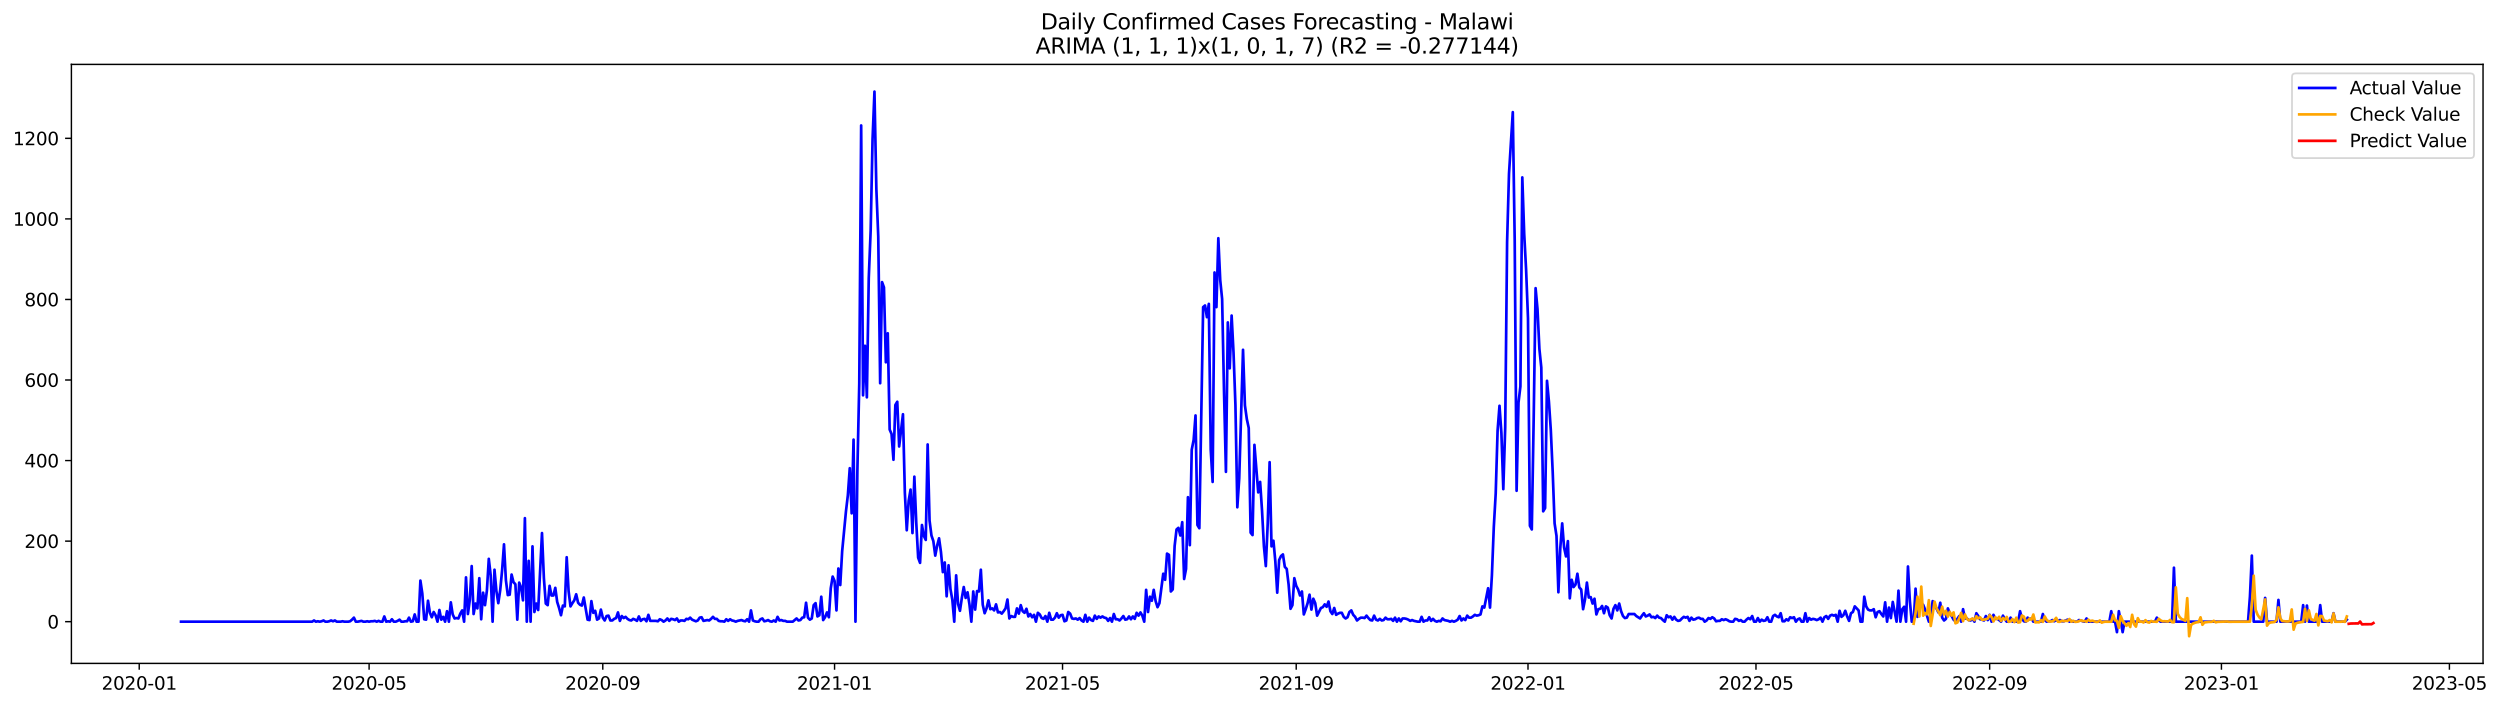 <?xml version="1.0" encoding="utf-8" standalone="no"?>
<!DOCTYPE svg PUBLIC "-//W3C//DTD SVG 1.1//EN"
  "http://www.w3.org/Graphics/SVG/1.1/DTD/svg11.dtd">
<svg xmlns:xlink="http://www.w3.org/1999/xlink" width="1388.268pt" height="392.274pt" viewBox="0 0 1388.268 392.274" xmlns="http://www.w3.org/2000/svg" version="1.1">
 <defs>
  <style type="text/css">*{stroke-linejoin: round; stroke-linecap: butt}</style>
 </defs>
 <g id="figure_1">
  <g id="patch_1">
   <path d="M 0 392.274 
L 1388.268 392.274 
L 1388.268 0 
L 0 0 
z
" style="fill: #ffffff"/>
  </g>
  <g id="axes_1">
   <g id="patch_2">
    <path d="M 39.65 368.396 
L 1378.85 368.396 
L 1378.85 35.755 
L 39.65 35.755 
z
" style="fill: #ffffff"/>
   </g>
   <g id="matplotlib.axis_1">
    <g id="xtick_1">
     <g id="line2d_1">
      <defs>
       <path id="mf6f6b8ed6a" d="M 0 0 
L 0 3.5 
" style="stroke: #000000; stroke-width: 0.8"/>
      </defs>
      <g>
       <use xlink:href="#mf6f6b8ed6a" x="77.313" y="368.396" style="stroke: #000000; stroke-width: 0.8"/>
      </g>
     </g>
     <g id="text_1">
      <!-- 2020-01 -->
      <g transform="translate(56.422 382.994)scale(0.1 -0.1)">
       <defs>
        <path id="DejaVuSans-32" d="M 1228 531 
L 3431 531 
L 3431 0 
L 469 0 
L 469 531 
Q 828 903 1448 1529 
Q 2069 2156 2228 2338 
Q 2531 2678 2651 2914 
Q 2772 3150 2772 3378 
Q 2772 3750 2511 3984 
Q 2250 4219 1831 4219 
Q 1534 4219 1204 4116 
Q 875 4013 500 3803 
L 500 4441 
Q 881 4594 1212 4672 
Q 1544 4750 1819 4750 
Q 2544 4750 2975 4387 
Q 3406 4025 3406 3419 
Q 3406 3131 3298 2873 
Q 3191 2616 2906 2266 
Q 2828 2175 2409 1742 
Q 1991 1309 1228 531 
z
" transform="scale(0.016)"/>
        <path id="DejaVuSans-30" d="M 2034 4250 
Q 1547 4250 1301 3770 
Q 1056 3291 1056 2328 
Q 1056 1369 1301 889 
Q 1547 409 2034 409 
Q 2525 409 2770 889 
Q 3016 1369 3016 2328 
Q 3016 3291 2770 3770 
Q 2525 4250 2034 4250 
z
M 2034 4750 
Q 2819 4750 3233 4129 
Q 3647 3509 3647 2328 
Q 3647 1150 3233 529 
Q 2819 -91 2034 -91 
Q 1250 -91 836 529 
Q 422 1150 422 2328 
Q 422 3509 836 4129 
Q 1250 4750 2034 4750 
z
" transform="scale(0.016)"/>
        <path id="DejaVuSans-2d" d="M 313 2009 
L 1997 2009 
L 1997 1497 
L 313 1497 
L 313 2009 
z
" transform="scale(0.016)"/>
        <path id="DejaVuSans-31" d="M 794 531 
L 1825 531 
L 1825 4091 
L 703 3866 
L 703 4441 
L 1819 4666 
L 2450 4666 
L 2450 531 
L 3481 531 
L 3481 0 
L 794 0 
L 794 531 
z
" transform="scale(0.016)"/>
       </defs>
       <use xlink:href="#DejaVuSans-32"/>
       <use xlink:href="#DejaVuSans-30" x="63.623"/>
       <use xlink:href="#DejaVuSans-32" x="127.246"/>
       <use xlink:href="#DejaVuSans-30" x="190.869"/>
       <use xlink:href="#DejaVuSans-2d" x="254.492"/>
       <use xlink:href="#DejaVuSans-30" x="290.576"/>
       <use xlink:href="#DejaVuSans-31" x="354.199"/>
      </g>
     </g>
    </g>
    <g id="xtick_2">
     <g id="line2d_2">
      <g>
       <use xlink:href="#mf6f6b8ed6a" x="204.966" y="368.396" style="stroke: #000000; stroke-width: 0.8"/>
      </g>
     </g>
     <g id="text_2">
      <!-- 2020-05 -->
      <g transform="translate(184.075 382.994)scale(0.1 -0.1)">
       <defs>
        <path id="DejaVuSans-35" d="M 691 4666 
L 3169 4666 
L 3169 4134 
L 1269 4134 
L 1269 2991 
Q 1406 3038 1543 3061 
Q 1681 3084 1819 3084 
Q 2600 3084 3056 2656 
Q 3513 2228 3513 1497 
Q 3513 744 3044 326 
Q 2575 -91 1722 -91 
Q 1428 -91 1123 -41 
Q 819 9 494 109 
L 494 744 
Q 775 591 1075 516 
Q 1375 441 1709 441 
Q 2250 441 2565 725 
Q 2881 1009 2881 1497 
Q 2881 1984 2565 2268 
Q 2250 2553 1709 2553 
Q 1456 2553 1204 2497 
Q 953 2441 691 2322 
L 691 4666 
z
" transform="scale(0.016)"/>
       </defs>
       <use xlink:href="#DejaVuSans-32"/>
       <use xlink:href="#DejaVuSans-30" x="63.623"/>
       <use xlink:href="#DejaVuSans-32" x="127.246"/>
       <use xlink:href="#DejaVuSans-30" x="190.869"/>
       <use xlink:href="#DejaVuSans-2d" x="254.492"/>
       <use xlink:href="#DejaVuSans-30" x="290.576"/>
       <use xlink:href="#DejaVuSans-35" x="354.199"/>
      </g>
     </g>
    </g>
    <g id="xtick_3">
     <g id="line2d_3">
      <g>
       <use xlink:href="#mf6f6b8ed6a" x="334.73" y="368.396" style="stroke: #000000; stroke-width: 0.8"/>
      </g>
     </g>
     <g id="text_3">
      <!-- 2020-09 -->
      <g transform="translate(313.838 382.994)scale(0.1 -0.1)">
       <defs>
        <path id="DejaVuSans-39" d="M 703 97 
L 703 672 
Q 941 559 1184 500 
Q 1428 441 1663 441 
Q 2288 441 2617 861 
Q 2947 1281 2994 2138 
Q 2813 1869 2534 1725 
Q 2256 1581 1919 1581 
Q 1219 1581 811 2004 
Q 403 2428 403 3163 
Q 403 3881 828 4315 
Q 1253 4750 1959 4750 
Q 2769 4750 3195 4129 
Q 3622 3509 3622 2328 
Q 3622 1225 3098 567 
Q 2575 -91 1691 -91 
Q 1453 -91 1209 -44 
Q 966 3 703 97 
z
M 1959 2075 
Q 2384 2075 2632 2365 
Q 2881 2656 2881 3163 
Q 2881 3666 2632 3958 
Q 2384 4250 1959 4250 
Q 1534 4250 1286 3958 
Q 1038 3666 1038 3163 
Q 1038 2656 1286 2365 
Q 1534 2075 1959 2075 
z
" transform="scale(0.016)"/>
       </defs>
       <use xlink:href="#DejaVuSans-32"/>
       <use xlink:href="#DejaVuSans-30" x="63.623"/>
       <use xlink:href="#DejaVuSans-32" x="127.246"/>
       <use xlink:href="#DejaVuSans-30" x="190.869"/>
       <use xlink:href="#DejaVuSans-2d" x="254.492"/>
       <use xlink:href="#DejaVuSans-30" x="290.576"/>
       <use xlink:href="#DejaVuSans-39" x="354.199"/>
      </g>
     </g>
    </g>
    <g id="xtick_4">
     <g id="line2d_4">
      <g>
       <use xlink:href="#mf6f6b8ed6a" x="463.438" y="368.396" style="stroke: #000000; stroke-width: 0.8"/>
      </g>
     </g>
     <g id="text_4">
      <!-- 2021-01 -->
      <g transform="translate(442.547 382.994)scale(0.1 -0.1)">
       <use xlink:href="#DejaVuSans-32"/>
       <use xlink:href="#DejaVuSans-30" x="63.623"/>
       <use xlink:href="#DejaVuSans-32" x="127.246"/>
       <use xlink:href="#DejaVuSans-31" x="190.869"/>
       <use xlink:href="#DejaVuSans-2d" x="254.492"/>
       <use xlink:href="#DejaVuSans-30" x="290.576"/>
       <use xlink:href="#DejaVuSans-31" x="354.199"/>
      </g>
     </g>
    </g>
    <g id="xtick_5">
     <g id="line2d_5">
      <g>
       <use xlink:href="#mf6f6b8ed6a" x="590.037" y="368.396" style="stroke: #000000; stroke-width: 0.8"/>
      </g>
     </g>
     <g id="text_5">
      <!-- 2021-05 -->
      <g transform="translate(569.145 382.994)scale(0.1 -0.1)">
       <use xlink:href="#DejaVuSans-32"/>
       <use xlink:href="#DejaVuSans-30" x="63.623"/>
       <use xlink:href="#DejaVuSans-32" x="127.246"/>
       <use xlink:href="#DejaVuSans-31" x="190.869"/>
       <use xlink:href="#DejaVuSans-2d" x="254.492"/>
       <use xlink:href="#DejaVuSans-30" x="290.576"/>
       <use xlink:href="#DejaVuSans-35" x="354.199"/>
      </g>
     </g>
    </g>
    <g id="xtick_6">
     <g id="line2d_6">
      <g>
       <use xlink:href="#mf6f6b8ed6a" x="719.8" y="368.396" style="stroke: #000000; stroke-width: 0.8"/>
      </g>
     </g>
     <g id="text_6">
      <!-- 2021-09 -->
      <g transform="translate(698.908 382.994)scale(0.1 -0.1)">
       <use xlink:href="#DejaVuSans-32"/>
       <use xlink:href="#DejaVuSans-30" x="63.623"/>
       <use xlink:href="#DejaVuSans-32" x="127.246"/>
       <use xlink:href="#DejaVuSans-31" x="190.869"/>
       <use xlink:href="#DejaVuSans-2d" x="254.492"/>
       <use xlink:href="#DejaVuSans-30" x="290.576"/>
       <use xlink:href="#DejaVuSans-39" x="354.199"/>
      </g>
     </g>
    </g>
    <g id="xtick_7">
     <g id="line2d_7">
      <g>
       <use xlink:href="#mf6f6b8ed6a" x="848.508" y="368.396" style="stroke: #000000; stroke-width: 0.8"/>
      </g>
     </g>
     <g id="text_7">
      <!-- 2022-01 -->
      <g transform="translate(827.617 382.994)scale(0.1 -0.1)">
       <use xlink:href="#DejaVuSans-32"/>
       <use xlink:href="#DejaVuSans-30" x="63.623"/>
       <use xlink:href="#DejaVuSans-32" x="127.246"/>
       <use xlink:href="#DejaVuSans-32" x="190.869"/>
       <use xlink:href="#DejaVuSans-2d" x="254.492"/>
       <use xlink:href="#DejaVuSans-30" x="290.576"/>
       <use xlink:href="#DejaVuSans-31" x="354.199"/>
      </g>
     </g>
    </g>
    <g id="xtick_8">
     <g id="line2d_8">
      <g>
       <use xlink:href="#mf6f6b8ed6a" x="975.107" y="368.396" style="stroke: #000000; stroke-width: 0.8"/>
      </g>
     </g>
     <g id="text_8">
      <!-- 2022-05 -->
      <g transform="translate(954.215 382.994)scale(0.1 -0.1)">
       <use xlink:href="#DejaVuSans-32"/>
       <use xlink:href="#DejaVuSans-30" x="63.623"/>
       <use xlink:href="#DejaVuSans-32" x="127.246"/>
       <use xlink:href="#DejaVuSans-32" x="190.869"/>
       <use xlink:href="#DejaVuSans-2d" x="254.492"/>
       <use xlink:href="#DejaVuSans-30" x="290.576"/>
       <use xlink:href="#DejaVuSans-35" x="354.199"/>
      </g>
     </g>
    </g>
    <g id="xtick_9">
     <g id="line2d_9">
      <g>
       <use xlink:href="#mf6f6b8ed6a" x="1104.87" y="368.396" style="stroke: #000000; stroke-width: 0.8"/>
      </g>
     </g>
     <g id="text_9">
      <!-- 2022-09 -->
      <g transform="translate(1083.979 382.994)scale(0.1 -0.1)">
       <use xlink:href="#DejaVuSans-32"/>
       <use xlink:href="#DejaVuSans-30" x="63.623"/>
       <use xlink:href="#DejaVuSans-32" x="127.246"/>
       <use xlink:href="#DejaVuSans-32" x="190.869"/>
       <use xlink:href="#DejaVuSans-2d" x="254.492"/>
       <use xlink:href="#DejaVuSans-30" x="290.576"/>
       <use xlink:href="#DejaVuSans-39" x="354.199"/>
      </g>
     </g>
    </g>
    <g id="xtick_10">
     <g id="line2d_10">
      <g>
       <use xlink:href="#mf6f6b8ed6a" x="1233.578" y="368.396" style="stroke: #000000; stroke-width: 0.8"/>
      </g>
     </g>
     <g id="text_10">
      <!-- 2023-01 -->
      <g transform="translate(1212.687 382.994)scale(0.1 -0.1)">
       <defs>
        <path id="DejaVuSans-33" d="M 2597 2516 
Q 3050 2419 3304 2112 
Q 3559 1806 3559 1356 
Q 3559 666 3084 287 
Q 2609 -91 1734 -91 
Q 1441 -91 1130 -33 
Q 819 25 488 141 
L 488 750 
Q 750 597 1062 519 
Q 1375 441 1716 441 
Q 2309 441 2620 675 
Q 2931 909 2931 1356 
Q 2931 1769 2642 2001 
Q 2353 2234 1838 2234 
L 1294 2234 
L 1294 2753 
L 1863 2753 
Q 2328 2753 2575 2939 
Q 2822 3125 2822 3475 
Q 2822 3834 2567 4026 
Q 2313 4219 1838 4219 
Q 1578 4219 1281 4162 
Q 984 4106 628 3988 
L 628 4550 
Q 988 4650 1302 4700 
Q 1616 4750 1894 4750 
Q 2613 4750 3031 4423 
Q 3450 4097 3450 3541 
Q 3450 3153 3228 2886 
Q 3006 2619 2597 2516 
z
" transform="scale(0.016)"/>
       </defs>
       <use xlink:href="#DejaVuSans-32"/>
       <use xlink:href="#DejaVuSans-30" x="63.623"/>
       <use xlink:href="#DejaVuSans-32" x="127.246"/>
       <use xlink:href="#DejaVuSans-33" x="190.869"/>
       <use xlink:href="#DejaVuSans-2d" x="254.492"/>
       <use xlink:href="#DejaVuSans-30" x="290.576"/>
       <use xlink:href="#DejaVuSans-31" x="354.199"/>
      </g>
     </g>
    </g>
    <g id="xtick_11">
     <g id="line2d_11">
      <g>
       <use xlink:href="#mf6f6b8ed6a" x="1360.177" y="368.396" style="stroke: #000000; stroke-width: 0.8"/>
      </g>
     </g>
     <g id="text_11">
      <!-- 2023-05 -->
      <g transform="translate(1339.285 382.994)scale(0.1 -0.1)">
       <use xlink:href="#DejaVuSans-32"/>
       <use xlink:href="#DejaVuSans-30" x="63.623"/>
       <use xlink:href="#DejaVuSans-32" x="127.246"/>
       <use xlink:href="#DejaVuSans-33" x="190.869"/>
       <use xlink:href="#DejaVuSans-2d" x="254.492"/>
       <use xlink:href="#DejaVuSans-30" x="290.576"/>
       <use xlink:href="#DejaVuSans-35" x="354.199"/>
      </g>
     </g>
    </g>
   </g>
   <g id="matplotlib.axis_2">
    <g id="ytick_1">
     <g id="line2d_12">
      <defs>
       <path id="me4adf9d660" d="M 0 0 
L -3.5 0 
" style="stroke: #000000; stroke-width: 0.8"/>
      </defs>
      <g>
       <use xlink:href="#me4adf9d660" x="39.65" y="345.223" style="stroke: #000000; stroke-width: 0.8"/>
      </g>
     </g>
     <g id="text_12">
      <!-- 0 -->
      <g transform="translate(26.288 349.022)scale(0.1 -0.1)">
       <use xlink:href="#DejaVuSans-30"/>
      </g>
     </g>
    </g>
    <g id="ytick_2">
     <g id="line2d_13">
      <g>
       <use xlink:href="#me4adf9d660" x="39.65" y="300.489" style="stroke: #000000; stroke-width: 0.8"/>
      </g>
     </g>
     <g id="text_13">
      <!-- 200 -->
      <g transform="translate(13.562 304.289)scale(0.1 -0.1)">
       <use xlink:href="#DejaVuSans-32"/>
       <use xlink:href="#DejaVuSans-30" x="63.623"/>
       <use xlink:href="#DejaVuSans-30" x="127.246"/>
      </g>
     </g>
    </g>
    <g id="ytick_3">
     <g id="line2d_14">
      <g>
       <use xlink:href="#me4adf9d660" x="39.65" y="255.756" style="stroke: #000000; stroke-width: 0.8"/>
      </g>
     </g>
     <g id="text_14">
      <!-- 400 -->
      <g transform="translate(13.562 259.555)scale(0.1 -0.1)">
       <defs>
        <path id="DejaVuSans-34" d="M 2419 4116 
L 825 1625 
L 2419 1625 
L 2419 4116 
z
M 2253 4666 
L 3047 4666 
L 3047 1625 
L 3713 1625 
L 3713 1100 
L 3047 1100 
L 3047 0 
L 2419 0 
L 2419 1100 
L 313 1100 
L 313 1709 
L 2253 4666 
z
" transform="scale(0.016)"/>
       </defs>
       <use xlink:href="#DejaVuSans-34"/>
       <use xlink:href="#DejaVuSans-30" x="63.623"/>
       <use xlink:href="#DejaVuSans-30" x="127.246"/>
      </g>
     </g>
    </g>
    <g id="ytick_4">
     <g id="line2d_15">
      <g>
       <use xlink:href="#me4adf9d660" x="39.65" y="211.022" style="stroke: #000000; stroke-width: 0.8"/>
      </g>
     </g>
     <g id="text_15">
      <!-- 600 -->
      <g transform="translate(13.562 214.821)scale(0.1 -0.1)">
       <defs>
        <path id="DejaVuSans-36" d="M 2113 2584 
Q 1688 2584 1439 2293 
Q 1191 2003 1191 1497 
Q 1191 994 1439 701 
Q 1688 409 2113 409 
Q 2538 409 2786 701 
Q 3034 994 3034 1497 
Q 3034 2003 2786 2293 
Q 2538 2584 2113 2584 
z
M 3366 4563 
L 3366 3988 
Q 3128 4100 2886 4159 
Q 2644 4219 2406 4219 
Q 1781 4219 1451 3797 
Q 1122 3375 1075 2522 
Q 1259 2794 1537 2939 
Q 1816 3084 2150 3084 
Q 2853 3084 3261 2657 
Q 3669 2231 3669 1497 
Q 3669 778 3244 343 
Q 2819 -91 2113 -91 
Q 1303 -91 875 529 
Q 447 1150 447 2328 
Q 447 3434 972 4092 
Q 1497 4750 2381 4750 
Q 2619 4750 2861 4703 
Q 3103 4656 3366 4563 
z
" transform="scale(0.016)"/>
       </defs>
       <use xlink:href="#DejaVuSans-36"/>
       <use xlink:href="#DejaVuSans-30" x="63.623"/>
       <use xlink:href="#DejaVuSans-30" x="127.246"/>
      </g>
     </g>
    </g>
    <g id="ytick_5">
     <g id="line2d_16">
      <g>
       <use xlink:href="#me4adf9d660" x="39.65" y="166.288" style="stroke: #000000; stroke-width: 0.8"/>
      </g>
     </g>
     <g id="text_16">
      <!-- 800 -->
      <g transform="translate(13.562 170.088)scale(0.1 -0.1)">
       <defs>
        <path id="DejaVuSans-38" d="M 2034 2216 
Q 1584 2216 1326 1975 
Q 1069 1734 1069 1313 
Q 1069 891 1326 650 
Q 1584 409 2034 409 
Q 2484 409 2743 651 
Q 3003 894 3003 1313 
Q 3003 1734 2745 1975 
Q 2488 2216 2034 2216 
z
M 1403 2484 
Q 997 2584 770 2862 
Q 544 3141 544 3541 
Q 544 4100 942 4425 
Q 1341 4750 2034 4750 
Q 2731 4750 3128 4425 
Q 3525 4100 3525 3541 
Q 3525 3141 3298 2862 
Q 3072 2584 2669 2484 
Q 3125 2378 3379 2068 
Q 3634 1759 3634 1313 
Q 3634 634 3220 271 
Q 2806 -91 2034 -91 
Q 1263 -91 848 271 
Q 434 634 434 1313 
Q 434 1759 690 2068 
Q 947 2378 1403 2484 
z
M 1172 3481 
Q 1172 3119 1398 2916 
Q 1625 2713 2034 2713 
Q 2441 2713 2670 2916 
Q 2900 3119 2900 3481 
Q 2900 3844 2670 4047 
Q 2441 4250 2034 4250 
Q 1625 4250 1398 4047 
Q 1172 3844 1172 3481 
z
" transform="scale(0.016)"/>
       </defs>
       <use xlink:href="#DejaVuSans-38"/>
       <use xlink:href="#DejaVuSans-30" x="63.623"/>
       <use xlink:href="#DejaVuSans-30" x="127.246"/>
      </g>
     </g>
    </g>
    <g id="ytick_6">
     <g id="line2d_17">
      <g>
       <use xlink:href="#me4adf9d660" x="39.65" y="121.555" style="stroke: #000000; stroke-width: 0.8"/>
      </g>
     </g>
     <g id="text_17">
      <!-- 1000 -->
      <g transform="translate(7.2 125.354)scale(0.1 -0.1)">
       <use xlink:href="#DejaVuSans-31"/>
       <use xlink:href="#DejaVuSans-30" x="63.623"/>
       <use xlink:href="#DejaVuSans-30" x="127.246"/>
       <use xlink:href="#DejaVuSans-30" x="190.869"/>
      </g>
     </g>
    </g>
    <g id="ytick_7">
     <g id="line2d_18">
      <g>
       <use xlink:href="#me4adf9d660" x="39.65" y="76.821" style="stroke: #000000; stroke-width: 0.8"/>
      </g>
     </g>
     <g id="text_18">
      <!-- 1200 -->
      <g transform="translate(7.2 80.62)scale(0.1 -0.1)">
       <use xlink:href="#DejaVuSans-31"/>
       <use xlink:href="#DejaVuSans-32" x="63.623"/>
       <use xlink:href="#DejaVuSans-30" x="127.246"/>
       <use xlink:href="#DejaVuSans-30" x="190.869"/>
      </g>
     </g>
    </g>
   </g>
   <g id="line2d_19">
    <path d="M 100.523 345.223 
L 173.317 345.223 
L 174.372 344.552 
L 175.427 345.223 
L 176.482 344.999 
L 177.537 345.223 
L 178.592 344.999 
L 179.647 344.552 
L 180.702 345.223 
L 181.757 345.223 
L 182.812 344.999 
L 183.867 344.552 
L 184.922 344.999 
L 185.977 344.552 
L 187.032 345.223 
L 189.142 345.223 
L 190.197 344.999 
L 191.252 345.223 
L 193.362 345.223 
L 194.417 344.999 
L 195.472 344.105 
L 196.527 342.986 
L 197.581 345.223 
L 198.636 345.223 
L 200.746 344.776 
L 201.801 345.223 
L 202.856 345.223 
L 203.911 344.999 
L 204.966 345.223 
L 206.021 344.999 
L 207.076 344.999 
L 208.131 344.776 
L 209.186 345.223 
L 210.241 344.776 
L 211.296 345.223 
L 212.351 345.223 
L 213.406 342.315 
L 214.461 345.223 
L 215.516 344.999 
L 216.571 345.223 
L 217.626 343.881 
L 218.681 345.223 
L 219.736 345.223 
L 220.791 344.776 
L 221.846 344.105 
L 222.901 345.223 
L 223.956 345.223 
L 225.011 344.999 
L 226.066 344.999 
L 227.121 342.986 
L 228.176 345.223 
L 229.231 344.999 
L 230.286 341.197 
L 231.341 345.223 
L 232.396 345.223 
L 233.451 322.409 
L 234.506 329.566 
L 235.561 343.881 
L 236.616 344.105 
L 237.671 333.592 
L 238.726 340.302 
L 239.781 342.763 
L 240.836 339.855 
L 241.891 341.644 
L 242.946 345.223 
L 244.001 338.737 
L 245.056 344.105 
L 246.111 342.539 
L 247.166 345.223 
L 248.221 339.408 
L 249.276 345.223 
L 250.331 334.487 
L 251.386 341.197 
L 252.441 343.434 
L 253.496 343.21 
L 254.551 343.434 
L 255.606 340.75 
L 256.661 338.96 
L 257.716 345.223 
L 258.771 320.62 
L 259.826 340.973 
L 260.881 333.145 
L 261.936 314.357 
L 262.991 340.973 
L 264.046 335.158 
L 265.101 337.842 
L 266.156 321.067 
L 267.211 343.881 
L 268.266 329.119 
L 269.321 336.053 
L 270.376 328.001 
L 271.431 310.331 
L 272.486 319.501 
L 273.541 345.223 
L 274.596 316.37 
L 275.651 328.224 
L 276.705 334.934 
L 277.76 327.777 
L 278.815 316.817 
L 279.87 302.279 
L 280.925 322.185 
L 281.98 330.461 
L 283.035 330.237 
L 284.09 319.054 
L 285.145 323.304 
L 286.2 324.422 
L 287.255 344.105 
L 288.31 323.527 
L 289.365 326.211 
L 290.42 333.369 
L 291.475 287.74 
L 292.53 345.223 
L 293.585 311.449 
L 294.64 345.223 
L 295.695 303.397 
L 296.75 339.855 
L 297.805 335.158 
L 298.86 338.737 
L 300.97 296.016 
L 302.025 321.067 
L 303.08 335.158 
L 304.135 336.053 
L 305.19 325.317 
L 306.245 330.685 
L 307.3 330.685 
L 308.355 326.435 
L 309.41 334.263 
L 310.465 337.618 
L 311.52 341.644 
L 312.575 336.276 
L 313.63 336.724 
L 314.685 309.436 
L 315.74 328.224 
L 316.795 336.724 
L 317.85 334.934 
L 318.905 333.369 
L 319.96 330.014 
L 321.015 334.711 
L 322.07 335.829 
L 323.125 336.276 
L 324.18 331.803 
L 326.29 344.105 
L 327.345 344.328 
L 328.4 333.816 
L 329.455 340.302 
L 330.51 339.184 
L 331.565 344.105 
L 332.62 343.434 
L 333.675 338.513 
L 334.73 342.986 
L 335.785 344.552 
L 336.84 342.092 
L 337.895 341.868 
L 338.95 344.552 
L 340.005 344.552 
L 341.06 343.657 
L 342.115 343.21 
L 343.17 340.079 
L 344.225 344.776 
L 345.28 342.092 
L 346.335 343.21 
L 347.39 342.539 
L 348.445 343.657 
L 349.5 344.328 
L 350.555 344.552 
L 351.61 343.657 
L 352.665 344.105 
L 353.72 344.776 
L 354.774 342.315 
L 355.829 344.776 
L 356.884 343.881 
L 357.939 343.657 
L 358.994 344.999 
L 360.049 341.421 
L 361.104 344.776 
L 364.269 344.776 
L 365.324 344.999 
L 366.379 343.881 
L 367.434 344.328 
L 368.489 345.223 
L 369.544 344.552 
L 370.599 343.434 
L 371.654 344.776 
L 372.709 343.657 
L 373.764 343.881 
L 374.819 344.328 
L 375.874 343.434 
L 376.929 345.223 
L 377.984 344.552 
L 379.039 344.552 
L 380.094 344.776 
L 381.149 343.657 
L 382.204 343.881 
L 383.259 342.986 
L 384.314 344.105 
L 386.424 344.999 
L 387.479 344.552 
L 388.534 342.986 
L 389.589 342.763 
L 390.644 344.776 
L 392.754 344.328 
L 393.809 344.552 
L 394.864 343.657 
L 395.919 342.539 
L 396.974 343.657 
L 398.029 343.657 
L 399.084 344.776 
L 400.139 344.999 
L 401.194 344.999 
L 402.249 345.223 
L 403.304 343.881 
L 404.359 344.776 
L 405.414 343.881 
L 406.469 344.552 
L 407.524 344.776 
L 408.579 345.223 
L 409.634 344.776 
L 411.744 344.328 
L 412.799 344.776 
L 413.854 344.999 
L 414.909 343.881 
L 415.964 345.223 
L 417.019 338.96 
L 418.074 344.552 
L 419.129 344.999 
L 420.184 345.223 
L 421.239 345.223 
L 422.294 343.881 
L 423.349 343.434 
L 424.404 344.999 
L 425.459 344.776 
L 426.514 344.328 
L 427.569 344.999 
L 428.624 345.223 
L 429.679 344.552 
L 430.734 345.223 
L 431.789 342.539 
L 432.844 344.552 
L 433.898 344.328 
L 434.953 344.776 
L 436.008 344.776 
L 437.063 345.223 
L 440.228 345.223 
L 442.338 343.434 
L 443.393 344.552 
L 444.448 344.328 
L 445.503 342.986 
L 446.558 342.763 
L 447.613 334.711 
L 448.668 342.986 
L 449.723 344.105 
L 450.778 343.434 
L 451.833 336.053 
L 452.888 334.934 
L 453.943 342.315 
L 454.998 341.644 
L 456.053 331.356 
L 457.108 344.328 
L 458.163 342.763 
L 459.218 340.079 
L 460.273 342.763 
L 461.328 326.659 
L 462.383 320.172 
L 463.438 322.633 
L 464.493 338.96 
L 465.548 315.699 
L 466.603 324.869 
L 467.658 306.081 
L 469.768 283.938 
L 470.823 274.991 
L 471.878 260.005 
L 472.933 285.056 
L 473.988 244.125 
L 475.043 345.223 
L 476.098 261.795 
L 477.153 213.035 
L 478.208 69.664 
L 479.263 219.521 
L 480.318 192.01 
L 481.373 220.64 
L 482.428 154.434 
L 483.483 128.041 
L 484.538 77.268 
L 485.593 50.876 
L 486.648 105.003 
L 487.703 131.396 
L 488.758 212.811 
L 489.813 156.671 
L 490.868 159.578 
L 491.923 201.181 
L 492.978 185.076 
L 494.033 238.533 
L 495.088 240.994 
L 496.143 255.308 
L 497.198 224.889 
L 498.253 223.1 
L 499.308 247.927 
L 501.418 230.034 
L 502.473 273.649 
L 503.528 294.45 
L 504.583 278.123 
L 505.638 271.86 
L 506.693 296.016 
L 507.748 264.702 
L 508.803 290.201 
L 509.858 309.66 
L 510.913 312.567 
L 511.968 291.543 
L 513.022 297.582 
L 514.077 299.818 
L 515.132 246.809 
L 516.187 289.082 
L 517.242 297.358 
L 518.297 300.489 
L 519.352 308.541 
L 520.407 302.95 
L 521.462 298.924 
L 522.517 306.528 
L 523.572 317.712 
L 524.627 312.344 
L 525.682 331.132 
L 526.737 313.909 
L 527.792 327.106 
L 528.847 333.145 
L 529.902 345.223 
L 530.957 319.501 
L 532.012 335.382 
L 533.067 339.184 
L 534.122 332.027 
L 535.177 325.988 
L 536.232 332.027 
L 537.287 328.895 
L 538.342 335.605 
L 539.397 345.223 
L 540.452 328.448 
L 541.507 338.513 
L 542.562 328.224 
L 543.617 328.448 
L 544.672 316.37 
L 545.727 335.829 
L 546.782 340.526 
L 547.837 337.842 
L 548.892 333.369 
L 549.947 338.289 
L 551.002 337.842 
L 552.057 338.96 
L 553.112 335.605 
L 554.167 340.079 
L 555.222 339.855 
L 556.277 340.75 
L 557.332 339.408 
L 558.387 337.842 
L 559.442 332.921 
L 560.497 343.434 
L 561.552 342.092 
L 562.607 342.539 
L 563.662 342.539 
L 564.717 337.842 
L 565.772 340.75 
L 566.827 336.053 
L 567.882 339.408 
L 568.937 340.302 
L 569.992 338.066 
L 571.047 342.315 
L 572.102 340.973 
L 573.157 342.763 
L 574.212 341.421 
L 575.267 345.223 
L 576.322 340.302 
L 577.377 341.197 
L 578.432 343.21 
L 579.487 343.657 
L 580.542 342.092 
L 581.597 345.223 
L 582.652 340.302 
L 583.707 344.105 
L 584.762 344.105 
L 585.817 342.986 
L 586.872 340.526 
L 587.927 342.986 
L 588.982 341.644 
L 590.037 341.421 
L 591.091 344.999 
L 592.146 344.552 
L 593.201 339.855 
L 594.256 340.75 
L 595.311 343.434 
L 596.366 343.657 
L 597.421 343.434 
L 598.476 344.105 
L 599.531 343.21 
L 600.586 344.552 
L 601.641 345.223 
L 602.696 341.421 
L 603.751 345.223 
L 604.806 342.986 
L 605.861 344.328 
L 606.916 344.776 
L 607.971 341.868 
L 609.026 343.657 
L 610.081 342.315 
L 611.136 342.986 
L 612.191 342.315 
L 613.246 342.986 
L 614.301 343.21 
L 615.356 344.776 
L 616.411 343.21 
L 617.466 345.223 
L 618.521 340.973 
L 619.576 343.881 
L 620.631 343.881 
L 621.686 344.552 
L 622.741 343.434 
L 623.796 342.092 
L 624.851 344.105 
L 625.906 343.881 
L 626.961 342.315 
L 628.016 343.881 
L 629.071 342.315 
L 630.126 343.657 
L 631.181 340.302 
L 632.236 341.868 
L 633.291 340.079 
L 634.346 341.868 
L 635.401 345.223 
L 636.456 327.553 
L 637.511 339.855 
L 638.566 331.356 
L 639.621 333.592 
L 640.676 327.553 
L 641.731 333.816 
L 642.786 337.171 
L 643.841 334.934 
L 645.951 318.606 
L 647.006 321.962 
L 648.061 307.423 
L 649.116 308.094 
L 650.171 328.448 
L 651.226 327.33 
L 652.281 303.173 
L 653.336 294.003 
L 654.391 293.108 
L 655.446 297.358 
L 656.501 289.977 
L 657.556 321.514 
L 658.611 315.922 
L 659.666 276.11 
L 660.721 302.726 
L 661.776 249.717 
L 662.831 244.349 
L 663.886 230.705 
L 664.941 291.543 
L 665.996 293.332 
L 668.106 170.538 
L 669.161 169.643 
L 670.215 176.13 
L 671.27 168.749 
L 672.325 249.717 
L 673.38 267.61 
L 674.435 151.303 
L 675.49 170.538 
L 676.545 132.291 
L 677.6 155.552 
L 678.655 166.065 
L 679.71 217.508 
L 680.765 262.018 
L 681.82 179.037 
L 682.875 204.536 
L 683.93 175.235 
L 684.985 195.813 
L 686.04 224.889 
L 687.095 281.701 
L 688.15 265.597 
L 690.26 194.247 
L 691.315 225.113 
L 692.37 232.718 
L 693.425 237.639 
L 694.48 295.792 
L 695.535 297.134 
L 696.59 247.033 
L 698.7 273.425 
L 699.755 267.61 
L 700.81 283.491 
L 701.865 303.397 
L 702.92 314.357 
L 703.975 290.648 
L 705.03 256.65 
L 706.085 303.397 
L 707.14 300.266 
L 708.195 311.673 
L 709.25 329.119 
L 710.305 311.002 
L 711.36 308.765 
L 712.415 307.87 
L 713.47 314.804 
L 714.525 315.922 
L 715.58 324.646 
L 716.635 338.066 
L 717.69 336.053 
L 718.745 321.067 
L 719.8 325.317 
L 720.855 327.33 
L 721.91 330.685 
L 722.965 328.448 
L 724.02 341.197 
L 725.075 338.289 
L 726.13 334.934 
L 727.185 330.237 
L 728.24 338.513 
L 729.295 332.474 
L 730.35 334.934 
L 731.405 341.868 
L 733.515 337.618 
L 734.57 337.171 
L 735.625 335.605 
L 736.68 336.947 
L 737.735 334.04 
L 738.79 339.408 
L 739.845 340.973 
L 740.9 337.618 
L 741.955 341.421 
L 743.01 340.75 
L 744.065 340.302 
L 745.12 340.302 
L 746.175 342.539 
L 747.23 343.434 
L 748.285 342.763 
L 749.339 339.855 
L 750.394 338.96 
L 751.449 341.421 
L 752.504 342.539 
L 753.559 344.552 
L 754.614 343.657 
L 755.669 342.986 
L 756.724 342.986 
L 757.779 343.21 
L 758.834 341.868 
L 759.889 343.21 
L 760.944 344.328 
L 761.999 344.552 
L 763.054 341.868 
L 764.109 344.105 
L 765.164 344.552 
L 766.219 343.657 
L 767.274 344.552 
L 768.329 344.328 
L 769.384 342.986 
L 770.439 343.881 
L 771.494 343.881 
L 772.549 343.657 
L 773.604 344.776 
L 774.659 342.986 
L 775.714 345.223 
L 776.769 343.434 
L 777.824 344.999 
L 778.879 343.434 
L 779.934 343.434 
L 780.989 343.657 
L 782.044 344.105 
L 783.099 344.776 
L 784.154 344.328 
L 785.209 344.776 
L 787.319 345.223 
L 788.374 345.223 
L 789.429 342.539 
L 790.484 345.223 
L 791.539 344.552 
L 792.594 344.552 
L 793.649 342.763 
L 794.704 344.776 
L 795.759 343.657 
L 796.814 344.776 
L 797.869 345.223 
L 798.924 344.776 
L 799.979 344.999 
L 801.034 343.434 
L 802.089 344.328 
L 804.199 344.776 
L 805.254 345.223 
L 806.309 344.776 
L 807.364 345.223 
L 808.419 344.776 
L 809.474 344.105 
L 810.529 342.092 
L 811.584 344.552 
L 812.639 343.434 
L 813.694 344.328 
L 814.749 341.868 
L 815.804 342.986 
L 816.859 342.986 
L 817.914 342.315 
L 818.969 341.421 
L 820.024 341.868 
L 821.079 341.644 
L 822.134 341.197 
L 823.189 336.724 
L 824.244 337.395 
L 826.354 326.659 
L 827.409 337.395 
L 828.463 319.501 
L 829.518 292.661 
L 830.573 274.096 
L 831.628 238.981 
L 832.683 225.337 
L 833.738 240.546 
L 834.793 271.636 
L 835.848 237.415 
L 836.903 134.304 
L 837.958 96.504 
L 840.068 62.283 
L 841.123 133.409 
L 842.178 272.531 
L 843.233 223.547 
L 844.288 214.601 
L 845.343 98.517 
L 846.398 129.83 
L 847.453 149.737 
L 848.508 176.801 
L 849.563 291.99 
L 850.618 294.003 
L 851.673 232.047 
L 852.728 160.026 
L 853.783 171.656 
L 854.838 193.8 
L 855.893 204.088 
L 856.948 283.938 
L 858.003 282.149 
L 859.058 211.469 
L 860.113 222.876 
L 861.168 238.757 
L 862.223 262.018 
L 863.278 290.648 
L 864.333 297.582 
L 865.388 328.895 
L 866.443 304.292 
L 867.498 290.648 
L 868.553 304.068 
L 869.608 308.989 
L 870.663 300.489 
L 871.718 332.25 
L 872.773 321.962 
L 873.828 325.988 
L 874.883 324.646 
L 875.938 318.606 
L 876.993 326.211 
L 878.048 327.33 
L 879.103 338.289 
L 880.158 332.921 
L 881.213 323.527 
L 882.268 331.803 
L 883.323 331.579 
L 884.378 335.158 
L 885.433 332.474 
L 886.488 341.197 
L 887.543 338.289 
L 888.598 338.066 
L 889.653 336.5 
L 890.708 340.526 
L 891.763 336.724 
L 892.818 337.395 
L 893.873 341.644 
L 894.928 343.434 
L 895.983 338.066 
L 897.038 336.053 
L 898.093 338.96 
L 899.148 335.158 
L 900.203 339.408 
L 901.258 342.092 
L 902.313 343.21 
L 903.368 342.986 
L 904.423 340.973 
L 907.587 340.973 
L 908.642 342.092 
L 910.752 343.434 
L 911.807 341.868 
L 912.862 340.526 
L 913.917 342.315 
L 914.972 341.868 
L 916.027 341.197 
L 917.082 342.763 
L 918.137 342.539 
L 919.192 343.21 
L 920.247 341.868 
L 921.302 342.986 
L 922.357 343.21 
L 923.412 344.328 
L 924.467 345.223 
L 925.522 341.644 
L 926.577 342.763 
L 927.632 342.315 
L 928.687 344.105 
L 929.742 342.539 
L 930.797 344.105 
L 931.852 344.776 
L 932.907 344.552 
L 933.962 343.434 
L 935.017 342.539 
L 936.072 342.986 
L 937.127 342.539 
L 938.182 344.776 
L 939.237 342.986 
L 940.292 344.105 
L 941.347 343.881 
L 942.402 343.21 
L 943.457 342.986 
L 944.512 343.657 
L 945.567 343.657 
L 946.622 345.223 
L 947.677 344.552 
L 948.732 343.21 
L 949.787 343.657 
L 950.842 342.763 
L 951.897 343.434 
L 952.952 344.999 
L 954.007 344.776 
L 955.062 344.776 
L 956.117 343.881 
L 957.172 344.328 
L 958.227 343.881 
L 959.282 344.328 
L 960.337 344.999 
L 961.392 345.223 
L 962.447 345.223 
L 963.502 343.657 
L 964.557 343.881 
L 965.612 344.776 
L 966.667 344.328 
L 967.722 345.223 
L 968.777 345.223 
L 969.832 344.105 
L 970.887 343.21 
L 971.942 343.881 
L 972.997 342.092 
L 974.052 345.223 
L 975.107 345.223 
L 976.162 343.21 
L 977.217 345.223 
L 978.272 344.105 
L 979.327 344.776 
L 980.382 344.552 
L 981.437 342.763 
L 982.492 345.223 
L 983.547 345.223 
L 984.602 342.092 
L 985.656 341.421 
L 986.711 342.315 
L 987.766 342.763 
L 988.821 340.526 
L 989.876 344.999 
L 990.931 344.999 
L 991.986 343.881 
L 993.041 344.552 
L 994.096 342.763 
L 995.151 343.21 
L 996.206 342.763 
L 997.261 345.223 
L 998.316 343.881 
L 999.371 343.434 
L 1000.426 345.223 
L 1001.481 345.223 
L 1002.536 340.526 
L 1003.591 345.223 
L 1004.646 343.21 
L 1005.701 344.105 
L 1006.756 343.657 
L 1007.811 343.881 
L 1008.866 344.328 
L 1009.921 343.881 
L 1010.976 342.986 
L 1012.031 345.223 
L 1013.086 342.763 
L 1014.141 342.092 
L 1015.196 343.657 
L 1016.251 341.868 
L 1017.306 341.421 
L 1018.361 341.868 
L 1019.416 341.421 
L 1020.471 345.223 
L 1021.526 339.184 
L 1022.581 342.539 
L 1023.636 341.644 
L 1024.691 339.184 
L 1025.746 342.315 
L 1026.801 344.776 
L 1027.856 340.526 
L 1028.911 339.855 
L 1029.966 336.724 
L 1032.076 338.96 
L 1033.131 345.223 
L 1034.186 345.223 
L 1035.241 331.356 
L 1036.296 336.724 
L 1037.351 338.513 
L 1038.406 338.96 
L 1039.461 338.96 
L 1040.516 338.289 
L 1041.571 342.763 
L 1042.626 339.855 
L 1043.681 339.408 
L 1044.736 340.973 
L 1045.791 342.315 
L 1046.846 334.487 
L 1047.901 345.223 
L 1048.956 337.395 
L 1050.011 343.21 
L 1051.066 334.263 
L 1053.176 345.223 
L 1054.231 328.001 
L 1055.286 345.223 
L 1056.341 338.289 
L 1057.396 336.947 
L 1058.451 345.223 
L 1059.506 314.58 
L 1060.561 333.816 
L 1061.616 345.223 
L 1062.671 345.223 
L 1063.726 326.882 
L 1064.78 342.539 
L 1065.835 337.171 
L 1066.89 336.947 
L 1067.945 335.829 
L 1069 338.513 
L 1071.11 345.223 
L 1072.165 341.868 
L 1073.22 333.816 
L 1074.275 336.724 
L 1075.33 337.842 
L 1076.385 340.079 
L 1077.44 334.711 
L 1078.495 342.986 
L 1079.55 344.552 
L 1080.605 343.657 
L 1081.66 337.842 
L 1082.715 340.526 
L 1083.77 342.092 
L 1084.825 344.105 
L 1085.88 344.999 
L 1086.935 343.657 
L 1087.99 342.092 
L 1089.045 345.223 
L 1090.1 338.289 
L 1091.155 343.434 
L 1092.21 343.434 
L 1093.265 344.328 
L 1094.32 344.552 
L 1095.375 343.657 
L 1096.43 345.223 
L 1097.485 340.526 
L 1098.54 342.092 
L 1099.595 343.881 
L 1100.65 344.105 
L 1101.705 344.552 
L 1102.76 342.092 
L 1103.815 344.328 
L 1104.87 341.421 
L 1105.925 345.223 
L 1106.98 341.421 
L 1108.035 343.657 
L 1109.09 343.657 
L 1110.145 344.328 
L 1111.2 345.223 
L 1112.255 341.868 
L 1113.31 343.881 
L 1114.365 345.223 
L 1115.42 345.223 
L 1116.475 342.986 
L 1117.53 345.223 
L 1118.585 344.552 
L 1119.64 345.223 
L 1120.695 345.223 
L 1121.75 339.408 
L 1122.805 343.434 
L 1123.86 344.999 
L 1124.915 345.223 
L 1125.97 342.986 
L 1127.025 343.881 
L 1128.08 343.434 
L 1129.135 345.223 
L 1133.355 345.223 
L 1134.41 340.973 
L 1135.465 344.328 
L 1136.52 345.223 
L 1137.575 344.999 
L 1138.63 344.999 
L 1139.685 344.328 
L 1140.74 344.999 
L 1141.795 344.328 
L 1142.849 344.776 
L 1143.904 344.328 
L 1144.959 344.999 
L 1146.014 344.999 
L 1148.124 344.105 
L 1149.179 345.223 
L 1150.234 344.776 
L 1151.289 345.223 
L 1153.399 345.223 
L 1154.454 344.328 
L 1155.509 344.552 
L 1156.564 344.999 
L 1157.619 345.223 
L 1158.674 343.434 
L 1159.729 345.223 
L 1171.334 345.223 
L 1172.389 339.408 
L 1173.444 345.223 
L 1174.499 345.223 
L 1175.554 351.038 
L 1176.609 339.408 
L 1178.719 351.038 
L 1179.774 345.223 
L 1196.654 345.223 
L 1197.709 342.986 
L 1198.764 344.552 
L 1199.819 345.223 
L 1206.149 345.223 
L 1207.204 315.251 
L 1208.259 345.223 
L 1248.348 345.223 
L 1249.403 331.356 
L 1250.458 308.541 
L 1251.513 345.223 
L 1256.788 345.223 
L 1257.843 332.027 
L 1258.898 345.223 
L 1264.173 345.223 
L 1265.228 333.145 
L 1266.283 345.223 
L 1277.888 345.223 
L 1278.943 336.053 
L 1279.998 345.223 
L 1281.053 336.276 
L 1282.108 345.223 
L 1287.383 345.223 
L 1288.438 336.053 
L 1289.493 345.223 
L 1294.768 345.223 
L 1295.823 340.526 
L 1296.878 345.223 
L 1302.152 345.223 
L 1303.207 344.105 
L 1303.207 344.105 
" clip-path="url(#p737a8215c3)" style="fill: none; stroke: #0000ff; stroke-width: 1.5; stroke-linecap: square"/>
   </g>
   <g id="line2d_20">
    <path d="M 1062.671 346.36 
L 1063.726 340.446 
L 1064.78 331.305 
L 1065.835 342.336 
L 1066.89 325.749 
L 1067.945 341.892 
L 1069 340.435 
L 1070.055 341.152 
L 1071.11 333.29 
L 1072.165 347.582 
L 1073.22 341.2 
L 1074.275 334.12 
L 1075.33 337.701 
L 1076.385 339.528 
L 1077.44 341.616 
L 1078.495 336.881 
L 1079.55 341.234 
L 1080.605 339.194 
L 1081.66 342.421 
L 1082.715 339.767 
L 1083.77 341.841 
L 1084.825 340.056 
L 1085.88 346.114 
L 1086.935 345.71 
L 1087.99 343.275 
L 1089.045 340.347 
L 1090.1 344.897 
L 1091.155 341.228 
L 1092.21 343.573 
L 1093.265 344.482 
L 1095.375 343.445 
L 1096.43 344.407 
L 1097.485 342.193 
L 1098.54 343.436 
L 1099.595 342.79 
L 1100.65 344.222 
L 1101.705 344.096 
L 1103.815 343.52 
L 1104.87 341.625 
L 1105.925 342.601 
L 1106.98 345.072 
L 1108.035 342.735 
L 1109.09 343.77 
L 1110.145 342.516 
L 1111.2 344.805 
L 1112.255 343.176 
L 1113.31 344.123 
L 1114.365 342.59 
L 1115.42 345.315 
L 1116.475 345.087 
L 1117.53 343.758 
L 1118.585 345.465 
L 1119.64 343.016 
L 1120.695 345.714 
L 1121.75 345.513 
L 1122.805 341.804 
L 1123.86 342.401 
L 1124.915 345.013 
L 1125.97 344.763 
L 1127.025 343.491 
L 1128.08 344.116 
L 1129.135 341.246 
L 1130.19 345.609 
L 1131.245 345.529 
L 1132.3 345.581 
L 1133.355 344.378 
L 1134.41 345.321 
L 1135.465 342.333 
L 1136.52 344.236 
L 1137.575 345.132 
L 1139.685 345.06 
L 1140.74 344.396 
L 1141.795 343.099 
L 1142.849 345.256 
L 1143.904 345.278 
L 1144.959 344.658 
L 1146.014 344.977 
L 1147.069 344.706 
L 1148.124 344.851 
L 1149.179 343.752 
L 1150.234 345.228 
L 1151.289 344.728 
L 1152.344 345.34 
L 1153.399 345.231 
L 1154.454 344.981 
L 1155.509 344.422 
L 1156.564 344.911 
L 1157.619 344.872 
L 1158.674 345.26 
L 1159.729 344.116 
L 1160.784 344.969 
L 1161.839 344.642 
L 1163.949 345.365 
L 1165.004 345.323 
L 1166.059 344.533 
L 1167.114 345.761 
L 1168.169 345.362 
L 1169.224 345.219 
L 1172.389 345.266 
L 1173.444 341.376 
L 1174.499 344.476 
L 1175.554 344.748 
L 1176.609 348.65 
L 1177.664 342.194 
L 1178.719 344.779 
L 1180.829 347.494 
L 1181.884 346.028 
L 1182.939 348.176 
L 1183.994 341.416 
L 1185.049 346.607 
L 1186.104 347.958 
L 1187.159 343.283 
L 1188.214 345.251 
L 1189.269 345.134 
L 1190.324 345.663 
L 1191.379 344.381 
L 1192.434 345.447 
L 1193.489 345.736 
L 1194.544 344.82 
L 1195.599 345.218 
L 1196.654 345.199 
L 1197.709 345.307 
L 1198.764 343.622 
L 1199.819 344.505 
L 1200.874 345.03 
L 1201.929 344.969 
L 1204.039 345.158 
L 1205.094 344.248 
L 1206.149 345.494 
L 1207.204 345.545 
L 1208.259 326.174 
L 1209.314 340.837 
L 1210.369 342.652 
L 1211.424 343.71 
L 1212.479 344.147 
L 1213.534 344.758 
L 1214.589 332.166 
L 1215.644 353.276 
L 1216.699 347.026 
L 1217.754 346.286 
L 1218.809 345.848 
L 1219.864 345.554 
L 1220.919 345.451 
L 1221.973 342.818 
L 1223.028 346.933 
L 1224.083 345.646 
L 1226.193 345.37 
L 1228.303 345.276 
L 1229.358 344.75 
L 1230.413 345.565 
L 1231.468 345.309 
L 1236.743 345.129 
L 1237.798 345.291 
L 1240.963 345.229 
L 1249.403 345.224 
L 1250.458 336.345 
L 1251.513 319.681 
L 1252.568 338.583 
L 1253.623 341.316 
L 1254.678 342.925 
L 1255.733 343.871 
L 1257.843 332.867 
L 1258.898 347.418 
L 1259.953 345.947 
L 1261.008 345.649 
L 1263.118 345.37 
L 1264.173 344.132 
L 1265.228 337.27 
L 1266.283 343.302 
L 1267.338 344.852 
L 1269.448 345.094 
L 1270.503 345.147 
L 1271.558 344.945 
L 1272.613 338.443 
L 1273.668 349.662 
L 1274.723 346.257 
L 1275.778 345.831 
L 1277.888 345.434 
L 1278.943 345.3 
L 1279.998 338.084 
L 1281.053 344.792 
L 1282.108 338.928 
L 1283.163 343.564 
L 1284.218 344.247 
L 1285.273 344.649 
L 1286.328 340.955 
L 1287.383 347.268 
L 1288.438 342.037 
L 1289.493 342.115 
L 1290.548 344.616 
L 1292.658 345.013 
L 1293.713 344.319 
L 1294.768 345.596 
L 1295.823 340.65 
L 1296.878 345.264 
L 1300.043 345.233 
L 1301.097 345.074 
L 1302.152 345.315 
L 1303.207 342.317 
L 1303.207 342.317 
" clip-path="url(#p737a8215c3)" style="fill: none; stroke: #ffa500; stroke-width: 1.5; stroke-linecap: square"/>
   </g>
   <g id="line2d_21">
    <path d="M 1304.262 346.404 
L 1305.317 346.258 
L 1306.372 346.225 
L 1307.427 346.217 
L 1308.482 346.185 
L 1309.537 346.213 
L 1310.592 345.153 
L 1311.647 346.72 
L 1312.702 346.658 
L 1313.757 346.644 
L 1314.812 346.64 
L 1315.867 346.62 
L 1316.922 346.638 
L 1317.977 345.975 
" clip-path="url(#p737a8215c3)" style="fill: none; stroke: #ff0000; stroke-width: 1.5; stroke-linecap: square"/>
   </g>
   <g id="patch_3">
    <path d="M 39.65 368.396 
L 39.65 35.755 
" style="fill: none; stroke: #000000; stroke-width: 0.8; stroke-linejoin: miter; stroke-linecap: square"/>
   </g>
   <g id="patch_4">
    <path d="M 1378.85 368.396 
L 1378.85 35.755 
" style="fill: none; stroke: #000000; stroke-width: 0.8; stroke-linejoin: miter; stroke-linecap: square"/>
   </g>
   <g id="patch_5">
    <path d="M 39.65 368.396 
L 1378.85 368.396 
" style="fill: none; stroke: #000000; stroke-width: 0.8; stroke-linejoin: miter; stroke-linecap: square"/>
   </g>
   <g id="patch_6">
    <path d="M 39.65 35.755 
L 1378.85 35.755 
" style="fill: none; stroke: #000000; stroke-width: 0.8; stroke-linejoin: miter; stroke-linecap: square"/>
   </g>
   <g id="text_19">
    <!-- Daily Confirmed Cases Forecasting - Malawi -->
    <g transform="translate(577.978 16.318)scale(0.12 -0.12)">
     <defs>
      <path id="DejaVuSans-44" d="M 1259 4147 
L 1259 519 
L 2022 519 
Q 2988 519 3436 956 
Q 3884 1394 3884 2338 
Q 3884 3275 3436 3711 
Q 2988 4147 2022 4147 
L 1259 4147 
z
M 628 4666 
L 1925 4666 
Q 3281 4666 3915 4102 
Q 4550 3538 4550 2338 
Q 4550 1131 3912 565 
Q 3275 0 1925 0 
L 628 0 
L 628 4666 
z
" transform="scale(0.016)"/>
      <path id="DejaVuSans-61" d="M 2194 1759 
Q 1497 1759 1228 1600 
Q 959 1441 959 1056 
Q 959 750 1161 570 
Q 1363 391 1709 391 
Q 2188 391 2477 730 
Q 2766 1069 2766 1631 
L 2766 1759 
L 2194 1759 
z
M 3341 1997 
L 3341 0 
L 2766 0 
L 2766 531 
Q 2569 213 2275 61 
Q 1981 -91 1556 -91 
Q 1019 -91 701 211 
Q 384 513 384 1019 
Q 384 1609 779 1909 
Q 1175 2209 1959 2209 
L 2766 2209 
L 2766 2266 
Q 2766 2663 2505 2880 
Q 2244 3097 1772 3097 
Q 1472 3097 1187 3025 
Q 903 2953 641 2809 
L 641 3341 
Q 956 3463 1253 3523 
Q 1550 3584 1831 3584 
Q 2591 3584 2966 3190 
Q 3341 2797 3341 1997 
z
" transform="scale(0.016)"/>
      <path id="DejaVuSans-69" d="M 603 3500 
L 1178 3500 
L 1178 0 
L 603 0 
L 603 3500 
z
M 603 4863 
L 1178 4863 
L 1178 4134 
L 603 4134 
L 603 4863 
z
" transform="scale(0.016)"/>
      <path id="DejaVuSans-6c" d="M 603 4863 
L 1178 4863 
L 1178 0 
L 603 0 
L 603 4863 
z
" transform="scale(0.016)"/>
      <path id="DejaVuSans-79" d="M 2059 -325 
Q 1816 -950 1584 -1140 
Q 1353 -1331 966 -1331 
L 506 -1331 
L 506 -850 
L 844 -850 
Q 1081 -850 1212 -737 
Q 1344 -625 1503 -206 
L 1606 56 
L 191 3500 
L 800 3500 
L 1894 763 
L 2988 3500 
L 3597 3500 
L 2059 -325 
z
" transform="scale(0.016)"/>
      <path id="DejaVuSans-20" transform="scale(0.016)"/>
      <path id="DejaVuSans-43" d="M 4122 4306 
L 4122 3641 
Q 3803 3938 3442 4084 
Q 3081 4231 2675 4231 
Q 1875 4231 1450 3742 
Q 1025 3253 1025 2328 
Q 1025 1406 1450 917 
Q 1875 428 2675 428 
Q 3081 428 3442 575 
Q 3803 722 4122 1019 
L 4122 359 
Q 3791 134 3420 21 
Q 3050 -91 2638 -91 
Q 1578 -91 968 557 
Q 359 1206 359 2328 
Q 359 3453 968 4101 
Q 1578 4750 2638 4750 
Q 3056 4750 3426 4639 
Q 3797 4528 4122 4306 
z
" transform="scale(0.016)"/>
      <path id="DejaVuSans-6f" d="M 1959 3097 
Q 1497 3097 1228 2736 
Q 959 2375 959 1747 
Q 959 1119 1226 758 
Q 1494 397 1959 397 
Q 2419 397 2687 759 
Q 2956 1122 2956 1747 
Q 2956 2369 2687 2733 
Q 2419 3097 1959 3097 
z
M 1959 3584 
Q 2709 3584 3137 3096 
Q 3566 2609 3566 1747 
Q 3566 888 3137 398 
Q 2709 -91 1959 -91 
Q 1206 -91 779 398 
Q 353 888 353 1747 
Q 353 2609 779 3096 
Q 1206 3584 1959 3584 
z
" transform="scale(0.016)"/>
      <path id="DejaVuSans-6e" d="M 3513 2113 
L 3513 0 
L 2938 0 
L 2938 2094 
Q 2938 2591 2744 2837 
Q 2550 3084 2163 3084 
Q 1697 3084 1428 2787 
Q 1159 2491 1159 1978 
L 1159 0 
L 581 0 
L 581 3500 
L 1159 3500 
L 1159 2956 
Q 1366 3272 1645 3428 
Q 1925 3584 2291 3584 
Q 2894 3584 3203 3211 
Q 3513 2838 3513 2113 
z
" transform="scale(0.016)"/>
      <path id="DejaVuSans-66" d="M 2375 4863 
L 2375 4384 
L 1825 4384 
Q 1516 4384 1395 4259 
Q 1275 4134 1275 3809 
L 1275 3500 
L 2222 3500 
L 2222 3053 
L 1275 3053 
L 1275 0 
L 697 0 
L 697 3053 
L 147 3053 
L 147 3500 
L 697 3500 
L 697 3744 
Q 697 4328 969 4595 
Q 1241 4863 1831 4863 
L 2375 4863 
z
" transform="scale(0.016)"/>
      <path id="DejaVuSans-72" d="M 2631 2963 
Q 2534 3019 2420 3045 
Q 2306 3072 2169 3072 
Q 1681 3072 1420 2755 
Q 1159 2438 1159 1844 
L 1159 0 
L 581 0 
L 581 3500 
L 1159 3500 
L 1159 2956 
Q 1341 3275 1631 3429 
Q 1922 3584 2338 3584 
Q 2397 3584 2469 3576 
Q 2541 3569 2628 3553 
L 2631 2963 
z
" transform="scale(0.016)"/>
      <path id="DejaVuSans-6d" d="M 3328 2828 
Q 3544 3216 3844 3400 
Q 4144 3584 4550 3584 
Q 5097 3584 5394 3201 
Q 5691 2819 5691 2113 
L 5691 0 
L 5113 0 
L 5113 2094 
Q 5113 2597 4934 2840 
Q 4756 3084 4391 3084 
Q 3944 3084 3684 2787 
Q 3425 2491 3425 1978 
L 3425 0 
L 2847 0 
L 2847 2094 
Q 2847 2600 2669 2842 
Q 2491 3084 2119 3084 
Q 1678 3084 1418 2786 
Q 1159 2488 1159 1978 
L 1159 0 
L 581 0 
L 581 3500 
L 1159 3500 
L 1159 2956 
Q 1356 3278 1631 3431 
Q 1906 3584 2284 3584 
Q 2666 3584 2933 3390 
Q 3200 3197 3328 2828 
z
" transform="scale(0.016)"/>
      <path id="DejaVuSans-65" d="M 3597 1894 
L 3597 1613 
L 953 1613 
Q 991 1019 1311 708 
Q 1631 397 2203 397 
Q 2534 397 2845 478 
Q 3156 559 3463 722 
L 3463 178 
Q 3153 47 2828 -22 
Q 2503 -91 2169 -91 
Q 1331 -91 842 396 
Q 353 884 353 1716 
Q 353 2575 817 3079 
Q 1281 3584 2069 3584 
Q 2775 3584 3186 3129 
Q 3597 2675 3597 1894 
z
M 3022 2063 
Q 3016 2534 2758 2815 
Q 2500 3097 2075 3097 
Q 1594 3097 1305 2825 
Q 1016 2553 972 2059 
L 3022 2063 
z
" transform="scale(0.016)"/>
      <path id="DejaVuSans-64" d="M 2906 2969 
L 2906 4863 
L 3481 4863 
L 3481 0 
L 2906 0 
L 2906 525 
Q 2725 213 2448 61 
Q 2172 -91 1784 -91 
Q 1150 -91 751 415 
Q 353 922 353 1747 
Q 353 2572 751 3078 
Q 1150 3584 1784 3584 
Q 2172 3584 2448 3432 
Q 2725 3281 2906 2969 
z
M 947 1747 
Q 947 1113 1208 752 
Q 1469 391 1925 391 
Q 2381 391 2643 752 
Q 2906 1113 2906 1747 
Q 2906 2381 2643 2742 
Q 2381 3103 1925 3103 
Q 1469 3103 1208 2742 
Q 947 2381 947 1747 
z
" transform="scale(0.016)"/>
      <path id="DejaVuSans-73" d="M 2834 3397 
L 2834 2853 
Q 2591 2978 2328 3040 
Q 2066 3103 1784 3103 
Q 1356 3103 1142 2972 
Q 928 2841 928 2578 
Q 928 2378 1081 2264 
Q 1234 2150 1697 2047 
L 1894 2003 
Q 2506 1872 2764 1633 
Q 3022 1394 3022 966 
Q 3022 478 2636 193 
Q 2250 -91 1575 -91 
Q 1294 -91 989 -36 
Q 684 19 347 128 
L 347 722 
Q 666 556 975 473 
Q 1284 391 1588 391 
Q 1994 391 2212 530 
Q 2431 669 2431 922 
Q 2431 1156 2273 1281 
Q 2116 1406 1581 1522 
L 1381 1569 
Q 847 1681 609 1914 
Q 372 2147 372 2553 
Q 372 3047 722 3315 
Q 1072 3584 1716 3584 
Q 2034 3584 2315 3537 
Q 2597 3491 2834 3397 
z
" transform="scale(0.016)"/>
      <path id="DejaVuSans-46" d="M 628 4666 
L 3309 4666 
L 3309 4134 
L 1259 4134 
L 1259 2759 
L 3109 2759 
L 3109 2228 
L 1259 2228 
L 1259 0 
L 628 0 
L 628 4666 
z
" transform="scale(0.016)"/>
      <path id="DejaVuSans-63" d="M 3122 3366 
L 3122 2828 
Q 2878 2963 2633 3030 
Q 2388 3097 2138 3097 
Q 1578 3097 1268 2742 
Q 959 2388 959 1747 
Q 959 1106 1268 751 
Q 1578 397 2138 397 
Q 2388 397 2633 464 
Q 2878 531 3122 666 
L 3122 134 
Q 2881 22 2623 -34 
Q 2366 -91 2075 -91 
Q 1284 -91 818 406 
Q 353 903 353 1747 
Q 353 2603 823 3093 
Q 1294 3584 2113 3584 
Q 2378 3584 2631 3529 
Q 2884 3475 3122 3366 
z
" transform="scale(0.016)"/>
      <path id="DejaVuSans-74" d="M 1172 4494 
L 1172 3500 
L 2356 3500 
L 2356 3053 
L 1172 3053 
L 1172 1153 
Q 1172 725 1289 603 
Q 1406 481 1766 481 
L 2356 481 
L 2356 0 
L 1766 0 
Q 1100 0 847 248 
Q 594 497 594 1153 
L 594 3053 
L 172 3053 
L 172 3500 
L 594 3500 
L 594 4494 
L 1172 4494 
z
" transform="scale(0.016)"/>
      <path id="DejaVuSans-67" d="M 2906 1791 
Q 2906 2416 2648 2759 
Q 2391 3103 1925 3103 
Q 1463 3103 1205 2759 
Q 947 2416 947 1791 
Q 947 1169 1205 825 
Q 1463 481 1925 481 
Q 2391 481 2648 825 
Q 2906 1169 2906 1791 
z
M 3481 434 
Q 3481 -459 3084 -895 
Q 2688 -1331 1869 -1331 
Q 1566 -1331 1297 -1286 
Q 1028 -1241 775 -1147 
L 775 -588 
Q 1028 -725 1275 -790 
Q 1522 -856 1778 -856 
Q 2344 -856 2625 -561 
Q 2906 -266 2906 331 
L 2906 616 
Q 2728 306 2450 153 
Q 2172 0 1784 0 
Q 1141 0 747 490 
Q 353 981 353 1791 
Q 353 2603 747 3093 
Q 1141 3584 1784 3584 
Q 2172 3584 2450 3431 
Q 2728 3278 2906 2969 
L 2906 3500 
L 3481 3500 
L 3481 434 
z
" transform="scale(0.016)"/>
      <path id="DejaVuSans-4d" d="M 628 4666 
L 1569 4666 
L 2759 1491 
L 3956 4666 
L 4897 4666 
L 4897 0 
L 4281 0 
L 4281 4097 
L 3078 897 
L 2444 897 
L 1241 4097 
L 1241 0 
L 628 0 
L 628 4666 
z
" transform="scale(0.016)"/>
      <path id="DejaVuSans-77" d="M 269 3500 
L 844 3500 
L 1563 769 
L 2278 3500 
L 2956 3500 
L 3675 769 
L 4391 3500 
L 4966 3500 
L 4050 0 
L 3372 0 
L 2619 2869 
L 1863 0 
L 1184 0 
L 269 3500 
z
" transform="scale(0.016)"/>
     </defs>
     <use xlink:href="#DejaVuSans-44"/>
     <use xlink:href="#DejaVuSans-61" x="77.002"/>
     <use xlink:href="#DejaVuSans-69" x="138.281"/>
     <use xlink:href="#DejaVuSans-6c" x="166.064"/>
     <use xlink:href="#DejaVuSans-79" x="193.848"/>
     <use xlink:href="#DejaVuSans-20" x="253.027"/>
     <use xlink:href="#DejaVuSans-43" x="284.814"/>
     <use xlink:href="#DejaVuSans-6f" x="354.639"/>
     <use xlink:href="#DejaVuSans-6e" x="415.82"/>
     <use xlink:href="#DejaVuSans-66" x="479.199"/>
     <use xlink:href="#DejaVuSans-69" x="514.404"/>
     <use xlink:href="#DejaVuSans-72" x="542.188"/>
     <use xlink:href="#DejaVuSans-6d" x="581.551"/>
     <use xlink:href="#DejaVuSans-65" x="678.963"/>
     <use xlink:href="#DejaVuSans-64" x="740.486"/>
     <use xlink:href="#DejaVuSans-20" x="803.963"/>
     <use xlink:href="#DejaVuSans-43" x="835.75"/>
     <use xlink:href="#DejaVuSans-61" x="905.574"/>
     <use xlink:href="#DejaVuSans-73" x="966.854"/>
     <use xlink:href="#DejaVuSans-65" x="1018.953"/>
     <use xlink:href="#DejaVuSans-73" x="1080.477"/>
     <use xlink:href="#DejaVuSans-20" x="1132.576"/>
     <use xlink:href="#DejaVuSans-46" x="1164.363"/>
     <use xlink:href="#DejaVuSans-6f" x="1218.258"/>
     <use xlink:href="#DejaVuSans-72" x="1279.439"/>
     <use xlink:href="#DejaVuSans-65" x="1318.303"/>
     <use xlink:href="#DejaVuSans-63" x="1379.826"/>
     <use xlink:href="#DejaVuSans-61" x="1434.807"/>
     <use xlink:href="#DejaVuSans-73" x="1496.086"/>
     <use xlink:href="#DejaVuSans-74" x="1548.186"/>
     <use xlink:href="#DejaVuSans-69" x="1587.395"/>
     <use xlink:href="#DejaVuSans-6e" x="1615.178"/>
     <use xlink:href="#DejaVuSans-67" x="1678.557"/>
     <use xlink:href="#DejaVuSans-20" x="1742.033"/>
     <use xlink:href="#DejaVuSans-2d" x="1773.82"/>
     <use xlink:href="#DejaVuSans-20" x="1809.904"/>
     <use xlink:href="#DejaVuSans-4d" x="1841.691"/>
     <use xlink:href="#DejaVuSans-61" x="1927.971"/>
     <use xlink:href="#DejaVuSans-6c" x="1989.25"/>
     <use xlink:href="#DejaVuSans-61" x="2017.033"/>
     <use xlink:href="#DejaVuSans-77" x="2078.312"/>
     <use xlink:href="#DejaVuSans-69" x="2160.1"/>
    </g>
    <!-- ARIMA (1, 1, 1)x(1, 0, 1, 7) (R2 = -0.277144) -->
    <g transform="translate(575.101 29.756)scale(0.12 -0.12)">
     <defs>
      <path id="DejaVuSans-41" d="M 2188 4044 
L 1331 1722 
L 3047 1722 
L 2188 4044 
z
M 1831 4666 
L 2547 4666 
L 4325 0 
L 3669 0 
L 3244 1197 
L 1141 1197 
L 716 0 
L 50 0 
L 1831 4666 
z
" transform="scale(0.016)"/>
      <path id="DejaVuSans-52" d="M 2841 2188 
Q 3044 2119 3236 1894 
Q 3428 1669 3622 1275 
L 4263 0 
L 3584 0 
L 2988 1197 
Q 2756 1666 2539 1819 
Q 2322 1972 1947 1972 
L 1259 1972 
L 1259 0 
L 628 0 
L 628 4666 
L 2053 4666 
Q 2853 4666 3247 4331 
Q 3641 3997 3641 3322 
Q 3641 2881 3436 2590 
Q 3231 2300 2841 2188 
z
M 1259 4147 
L 1259 2491 
L 2053 2491 
Q 2509 2491 2742 2702 
Q 2975 2913 2975 3322 
Q 2975 3731 2742 3939 
Q 2509 4147 2053 4147 
L 1259 4147 
z
" transform="scale(0.016)"/>
      <path id="DejaVuSans-49" d="M 628 4666 
L 1259 4666 
L 1259 0 
L 628 0 
L 628 4666 
z
" transform="scale(0.016)"/>
      <path id="DejaVuSans-28" d="M 1984 4856 
Q 1566 4138 1362 3434 
Q 1159 2731 1159 2009 
Q 1159 1288 1364 580 
Q 1569 -128 1984 -844 
L 1484 -844 
Q 1016 -109 783 600 
Q 550 1309 550 2009 
Q 550 2706 781 3412 
Q 1013 4119 1484 4856 
L 1984 4856 
z
" transform="scale(0.016)"/>
      <path id="DejaVuSans-2c" d="M 750 794 
L 1409 794 
L 1409 256 
L 897 -744 
L 494 -744 
L 750 256 
L 750 794 
z
" transform="scale(0.016)"/>
      <path id="DejaVuSans-29" d="M 513 4856 
L 1013 4856 
Q 1481 4119 1714 3412 
Q 1947 2706 1947 2009 
Q 1947 1309 1714 600 
Q 1481 -109 1013 -844 
L 513 -844 
Q 928 -128 1133 580 
Q 1338 1288 1338 2009 
Q 1338 2731 1133 3434 
Q 928 4138 513 4856 
z
" transform="scale(0.016)"/>
      <path id="DejaVuSans-78" d="M 3513 3500 
L 2247 1797 
L 3578 0 
L 2900 0 
L 1881 1375 
L 863 0 
L 184 0 
L 1544 1831 
L 300 3500 
L 978 3500 
L 1906 2253 
L 2834 3500 
L 3513 3500 
z
" transform="scale(0.016)"/>
      <path id="DejaVuSans-37" d="M 525 4666 
L 3525 4666 
L 3525 4397 
L 1831 0 
L 1172 0 
L 2766 4134 
L 525 4134 
L 525 4666 
z
" transform="scale(0.016)"/>
      <path id="DejaVuSans-3d" d="M 678 2906 
L 4684 2906 
L 4684 2381 
L 678 2381 
L 678 2906 
z
M 678 1631 
L 4684 1631 
L 4684 1100 
L 678 1100 
L 678 1631 
z
" transform="scale(0.016)"/>
      <path id="DejaVuSans-2e" d="M 684 794 
L 1344 794 
L 1344 0 
L 684 0 
L 684 794 
z
" transform="scale(0.016)"/>
     </defs>
     <use xlink:href="#DejaVuSans-41"/>
     <use xlink:href="#DejaVuSans-52" x="68.408"/>
     <use xlink:href="#DejaVuSans-49" x="137.891"/>
     <use xlink:href="#DejaVuSans-4d" x="167.383"/>
     <use xlink:href="#DejaVuSans-41" x="253.662"/>
     <use xlink:href="#DejaVuSans-20" x="322.07"/>
     <use xlink:href="#DejaVuSans-28" x="353.857"/>
     <use xlink:href="#DejaVuSans-31" x="392.871"/>
     <use xlink:href="#DejaVuSans-2c" x="456.494"/>
     <use xlink:href="#DejaVuSans-20" x="488.281"/>
     <use xlink:href="#DejaVuSans-31" x="520.068"/>
     <use xlink:href="#DejaVuSans-2c" x="583.691"/>
     <use xlink:href="#DejaVuSans-20" x="615.479"/>
     <use xlink:href="#DejaVuSans-31" x="647.266"/>
     <use xlink:href="#DejaVuSans-29" x="710.889"/>
     <use xlink:href="#DejaVuSans-78" x="749.902"/>
     <use xlink:href="#DejaVuSans-28" x="809.082"/>
     <use xlink:href="#DejaVuSans-31" x="848.096"/>
     <use xlink:href="#DejaVuSans-2c" x="911.719"/>
     <use xlink:href="#DejaVuSans-20" x="943.506"/>
     <use xlink:href="#DejaVuSans-30" x="975.293"/>
     <use xlink:href="#DejaVuSans-2c" x="1038.916"/>
     <use xlink:href="#DejaVuSans-20" x="1070.703"/>
     <use xlink:href="#DejaVuSans-31" x="1102.49"/>
     <use xlink:href="#DejaVuSans-2c" x="1166.113"/>
     <use xlink:href="#DejaVuSans-20" x="1197.9"/>
     <use xlink:href="#DejaVuSans-37" x="1229.688"/>
     <use xlink:href="#DejaVuSans-29" x="1293.311"/>
     <use xlink:href="#DejaVuSans-20" x="1332.324"/>
     <use xlink:href="#DejaVuSans-28" x="1364.111"/>
     <use xlink:href="#DejaVuSans-52" x="1403.125"/>
     <use xlink:href="#DejaVuSans-32" x="1472.607"/>
     <use xlink:href="#DejaVuSans-20" x="1536.23"/>
     <use xlink:href="#DejaVuSans-3d" x="1568.018"/>
     <use xlink:href="#DejaVuSans-20" x="1651.807"/>
     <use xlink:href="#DejaVuSans-2d" x="1683.594"/>
     <use xlink:href="#DejaVuSans-30" x="1719.678"/>
     <use xlink:href="#DejaVuSans-2e" x="1783.301"/>
     <use xlink:href="#DejaVuSans-32" x="1815.088"/>
     <use xlink:href="#DejaVuSans-37" x="1878.711"/>
     <use xlink:href="#DejaVuSans-37" x="1942.334"/>
     <use xlink:href="#DejaVuSans-31" x="2005.957"/>
     <use xlink:href="#DejaVuSans-34" x="2069.58"/>
     <use xlink:href="#DejaVuSans-34" x="2133.203"/>
     <use xlink:href="#DejaVuSans-29" x="2196.826"/>
    </g>
   </g>
   <g id="legend_1">
    <g id="patch_7">
     <path d="M 1274.77 87.79 
L 1371.85 87.79 
Q 1373.85 87.79 1373.85 85.79 
L 1373.85 42.755 
Q 1373.85 40.755 1371.85 40.755 
L 1274.77 40.755 
Q 1272.77 40.755 1272.77 42.755 
L 1272.77 85.79 
Q 1272.77 87.79 1274.77 87.79 
z
" style="fill: #ffffff; opacity: 0.8; stroke: #cccccc; stroke-linejoin: miter"/>
    </g>
    <g id="line2d_22">
     <path d="M 1276.77 48.854 
L 1286.77 48.854 
L 1296.77 48.854 
" style="fill: none; stroke: #0000ff; stroke-width: 1.5; stroke-linecap: square"/>
    </g>
    <g id="text_20">
     <!-- Actual Value -->
     <g transform="translate(1304.77 52.354)scale(0.1 -0.1)">
      <defs>
       <path id="DejaVuSans-75" d="M 544 1381 
L 544 3500 
L 1119 3500 
L 1119 1403 
Q 1119 906 1312 657 
Q 1506 409 1894 409 
Q 2359 409 2629 706 
Q 2900 1003 2900 1516 
L 2900 3500 
L 3475 3500 
L 3475 0 
L 2900 0 
L 2900 538 
Q 2691 219 2414 64 
Q 2138 -91 1772 -91 
Q 1169 -91 856 284 
Q 544 659 544 1381 
z
M 1991 3584 
L 1991 3584 
z
" transform="scale(0.016)"/>
       <path id="DejaVuSans-56" d="M 1831 0 
L 50 4666 
L 709 4666 
L 2188 738 
L 3669 4666 
L 4325 4666 
L 2547 0 
L 1831 0 
z
" transform="scale(0.016)"/>
      </defs>
      <use xlink:href="#DejaVuSans-41"/>
      <use xlink:href="#DejaVuSans-63" x="66.658"/>
      <use xlink:href="#DejaVuSans-74" x="121.639"/>
      <use xlink:href="#DejaVuSans-75" x="160.848"/>
      <use xlink:href="#DejaVuSans-61" x="224.227"/>
      <use xlink:href="#DejaVuSans-6c" x="285.506"/>
      <use xlink:href="#DejaVuSans-20" x="313.289"/>
      <use xlink:href="#DejaVuSans-56" x="345.076"/>
      <use xlink:href="#DejaVuSans-61" x="405.734"/>
      <use xlink:href="#DejaVuSans-6c" x="467.014"/>
      <use xlink:href="#DejaVuSans-75" x="494.797"/>
      <use xlink:href="#DejaVuSans-65" x="558.176"/>
     </g>
    </g>
    <g id="line2d_23">
     <path d="M 1276.77 63.532 
L 1286.77 63.532 
L 1296.77 63.532 
" style="fill: none; stroke: #ffa500; stroke-width: 1.5; stroke-linecap: square"/>
    </g>
    <g id="text_21">
     <!-- Check Value -->
     <g transform="translate(1304.77 67.032)scale(0.1 -0.1)">
      <defs>
       <path id="DejaVuSans-68" d="M 3513 2113 
L 3513 0 
L 2938 0 
L 2938 2094 
Q 2938 2591 2744 2837 
Q 2550 3084 2163 3084 
Q 1697 3084 1428 2787 
Q 1159 2491 1159 1978 
L 1159 0 
L 581 0 
L 581 4863 
L 1159 4863 
L 1159 2956 
Q 1366 3272 1645 3428 
Q 1925 3584 2291 3584 
Q 2894 3584 3203 3211 
Q 3513 2838 3513 2113 
z
" transform="scale(0.016)"/>
       <path id="DejaVuSans-6b" d="M 581 4863 
L 1159 4863 
L 1159 1991 
L 2875 3500 
L 3609 3500 
L 1753 1863 
L 3688 0 
L 2938 0 
L 1159 1709 
L 1159 0 
L 581 0 
L 581 4863 
z
" transform="scale(0.016)"/>
      </defs>
      <use xlink:href="#DejaVuSans-43"/>
      <use xlink:href="#DejaVuSans-68" x="69.824"/>
      <use xlink:href="#DejaVuSans-65" x="133.203"/>
      <use xlink:href="#DejaVuSans-63" x="194.727"/>
      <use xlink:href="#DejaVuSans-6b" x="249.707"/>
      <use xlink:href="#DejaVuSans-20" x="307.617"/>
      <use xlink:href="#DejaVuSans-56" x="339.404"/>
      <use xlink:href="#DejaVuSans-61" x="400.062"/>
      <use xlink:href="#DejaVuSans-6c" x="461.342"/>
      <use xlink:href="#DejaVuSans-75" x="489.125"/>
      <use xlink:href="#DejaVuSans-65" x="552.504"/>
     </g>
    </g>
    <g id="line2d_24">
     <path d="M 1276.77 78.21 
L 1286.77 78.21 
L 1296.77 78.21 
" style="fill: none; stroke: #ff0000; stroke-width: 1.5; stroke-linecap: square"/>
    </g>
    <g id="text_22">
     <!-- Predict Value -->
     <g transform="translate(1304.77 81.71)scale(0.1 -0.1)">
      <defs>
       <path id="DejaVuSans-50" d="M 1259 4147 
L 1259 2394 
L 2053 2394 
Q 2494 2394 2734 2622 
Q 2975 2850 2975 3272 
Q 2975 3691 2734 3919 
Q 2494 4147 2053 4147 
L 1259 4147 
z
M 628 4666 
L 2053 4666 
Q 2838 4666 3239 4311 
Q 3641 3956 3641 3272 
Q 3641 2581 3239 2228 
Q 2838 1875 2053 1875 
L 1259 1875 
L 1259 0 
L 628 0 
L 628 4666 
z
" transform="scale(0.016)"/>
      </defs>
      <use xlink:href="#DejaVuSans-50"/>
      <use xlink:href="#DejaVuSans-72" x="58.553"/>
      <use xlink:href="#DejaVuSans-65" x="97.416"/>
      <use xlink:href="#DejaVuSans-64" x="158.939"/>
      <use xlink:href="#DejaVuSans-69" x="222.416"/>
      <use xlink:href="#DejaVuSans-63" x="250.199"/>
      <use xlink:href="#DejaVuSans-74" x="305.18"/>
      <use xlink:href="#DejaVuSans-20" x="344.389"/>
      <use xlink:href="#DejaVuSans-56" x="376.176"/>
      <use xlink:href="#DejaVuSans-61" x="436.834"/>
      <use xlink:href="#DejaVuSans-6c" x="498.113"/>
      <use xlink:href="#DejaVuSans-75" x="525.896"/>
      <use xlink:href="#DejaVuSans-65" x="589.275"/>
     </g>
    </g>
   </g>
  </g>
 </g>
 <defs>
  <clipPath id="p737a8215c3">
   <rect x="39.65" y="35.755" width="1339.2" height="332.64"/>
  </clipPath>
 </defs>
</svg>

